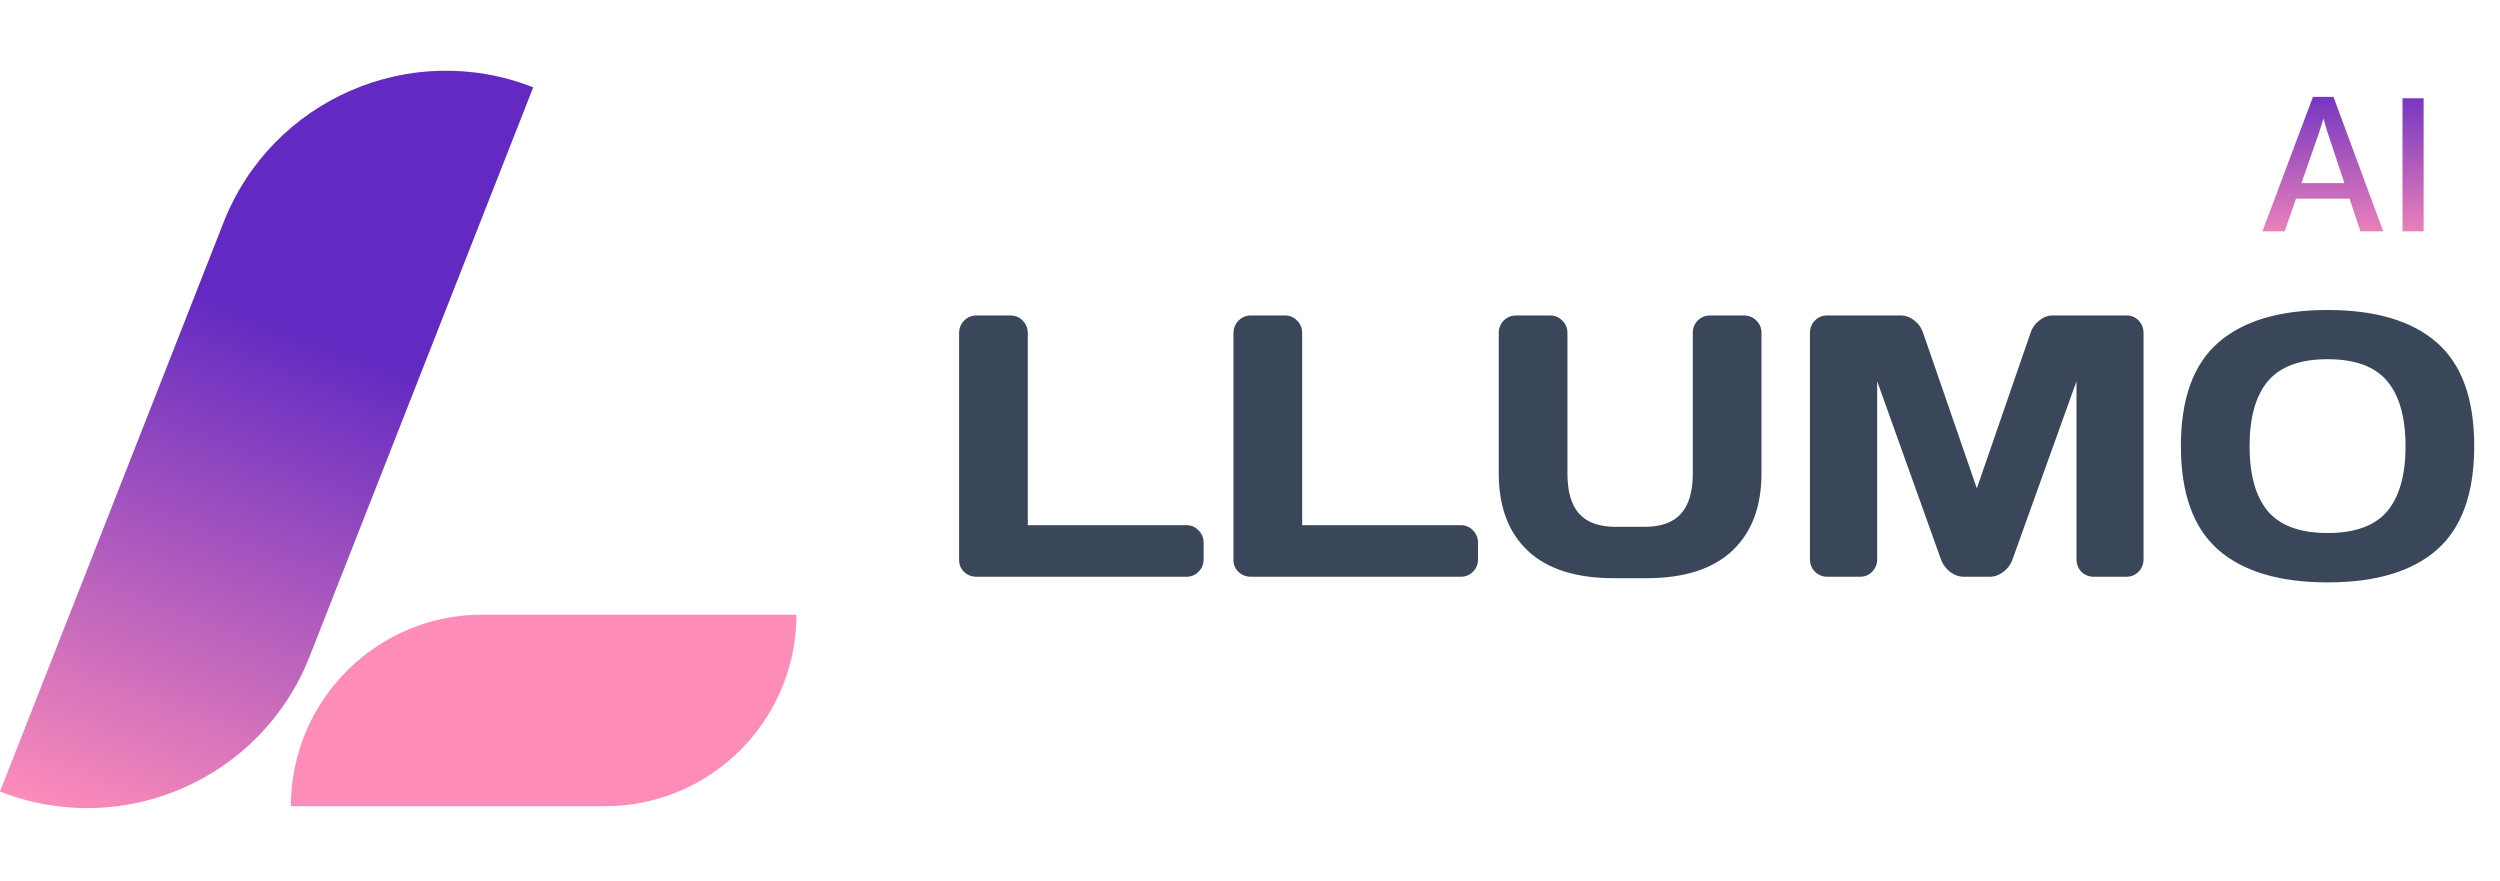 <svg width="335" height="118" viewBox="0 0 335 118" fill="none" xmlns="http://www.w3.org/2000/svg">
<path d="M128.519 75.037V44.642C128.519 43.974 128.746 43.413 129.202 42.957C129.658 42.501 130.203 42.273 130.838 42.273H135.428C136.062 42.273 136.6 42.501 137.039 42.957C137.495 43.413 137.723 43.974 137.723 44.642V70.374H158.987C159.622 70.374 160.159 70.602 160.599 71.058C161.054 71.513 161.282 72.059 161.282 72.693V74.988C161.282 75.623 161.054 76.168 160.599 76.624C160.159 77.064 159.622 77.283 158.987 77.283H130.838C130.203 77.283 129.658 77.072 129.202 76.648C128.746 76.209 128.519 75.672 128.519 75.037ZM165.286 75.037V44.642C165.286 43.974 165.514 43.413 165.97 42.957C166.425 42.501 166.971 42.273 167.605 42.273H172.195C172.83 42.273 173.367 42.501 173.807 42.957C174.262 43.413 174.49 43.974 174.49 44.642V70.374H195.755C196.39 70.374 196.927 70.602 197.366 71.058C197.822 71.513 198.05 72.059 198.05 72.693V74.988C198.05 75.623 197.822 76.168 197.366 76.624C196.927 77.064 196.39 77.283 195.755 77.283H167.605C166.971 77.283 166.425 77.072 165.97 76.648C165.514 76.209 165.286 75.672 165.286 75.037ZM200.833 63.44V44.593C200.833 43.958 201.053 43.413 201.492 42.957C201.948 42.501 202.509 42.273 203.177 42.273H207.742C208.361 42.273 208.898 42.501 209.354 42.957C209.809 43.413 210.037 43.958 210.037 44.593V63.489C210.037 65.882 210.558 67.664 211.6 68.836C212.658 70.008 214.285 70.594 216.482 70.594H220.389C222.586 70.594 224.205 70.008 225.247 68.836C226.305 67.664 226.834 65.882 226.834 63.489V44.593C226.834 43.958 227.054 43.413 227.493 42.957C227.949 42.501 228.494 42.273 229.129 42.273H233.67C234.337 42.273 234.899 42.501 235.354 42.957C235.81 43.413 236.038 43.958 236.038 44.593V63.44C236.038 67.9 234.728 71.359 232.107 73.816C229.487 76.258 225.662 77.478 220.633 77.478H216.238C211.193 77.478 207.36 76.258 204.739 73.816C202.135 71.359 200.833 67.9 200.833 63.44ZM242.532 74.939V44.642C242.532 43.974 242.752 43.413 243.191 42.957C243.631 42.501 244.168 42.273 244.803 42.273H254.739C255.374 42.273 255.976 42.501 256.546 42.957C257.116 43.413 257.498 43.958 257.693 44.593L264.896 65.442L272.098 44.593C272.293 43.958 272.675 43.413 273.245 42.957C273.815 42.501 274.417 42.273 275.052 42.273H284.988C285.623 42.273 286.152 42.501 286.575 42.957C287.015 43.413 287.234 43.974 287.234 44.642V74.939C287.234 75.607 287.007 76.168 286.551 76.624C286.111 77.064 285.574 77.283 284.939 77.283H280.545C279.91 77.283 279.365 77.064 278.909 76.624C278.47 76.168 278.25 75.607 278.25 74.939V51.087L269.632 75.086C269.404 75.688 269.005 76.209 268.436 76.648C267.866 77.072 267.264 77.283 266.629 77.283H263.138C262.503 77.283 261.901 77.072 261.331 76.648C260.778 76.209 260.379 75.688 260.135 75.086L251.541 51.087V74.939C251.541 75.607 251.313 76.168 250.857 76.624C250.418 77.064 249.881 77.283 249.246 77.283H244.852C244.217 77.283 243.672 77.064 243.216 76.624C242.76 76.168 242.532 75.607 242.532 74.939ZM326.541 73.67C323.221 76.583 318.338 78.04 311.893 78.04C305.464 78.04 300.581 76.583 297.244 73.67C293.908 70.74 292.239 66.11 292.239 59.778C292.239 53.447 293.908 48.825 297.244 45.911C300.581 42.998 305.464 41.541 311.893 41.541C318.338 41.541 323.221 42.998 326.541 45.911C329.878 48.825 331.546 53.447 331.546 59.778C331.546 66.11 329.878 70.74 326.541 73.67ZM319.876 51.062C318.232 49.109 315.571 48.133 311.893 48.133C308.23 48.133 305.569 49.109 303.909 51.062C302.265 53.016 301.443 55.929 301.443 59.803C301.443 63.66 302.265 66.565 303.909 68.519C305.569 70.455 308.23 71.424 311.893 71.424C315.571 71.424 318.232 70.455 319.876 68.519C321.52 66.565 322.342 63.66 322.342 59.803C322.342 55.929 321.52 53.016 319.876 51.062Z" fill="#3A4659"/>
<path d="M306.144 31H303.168L309.936 12.976H312.684L319.356 31H316.296L311.844 17.596L311.34 15.88L310.812 17.596L306.144 31ZM306.528 26.62L307.008 24.544H315.192L315.696 26.62H306.528ZM321.935 31V13.168H324.767V31H321.935Z" fill="url(#paint0_linear_275_5594)"/>
<path d="M29.966 29.784C36.428 13.335 55.002 5.239 71.451 11.7L41.485 87.982C35.023 104.431 16.449 112.527 -8.35903e-05 106.065L29.966 29.784Z" fill="url(#paint1_linear_275_5594)"/>
<path d="M38.98 108.035C38.98 93.856 50.474 82.362 64.653 82.362H106.721C106.721 96.541 95.227 108.035 81.048 108.035H38.98Z" fill="#FD8CB9"/>
<defs>
<linearGradient id="paint0_linear_275_5594" x1="315.5" y1="10" x2="315.5" y2="34" gradientUnits="userSpaceOnUse">
<stop stop-color="#622AC2"/>
<stop offset="1" stop-color="#FD8CB9"/>
</linearGradient>
<linearGradient id="paint1_linear_275_5594" x1="40.5" y1="44" x2="14.892" y2="111.916" gradientUnits="userSpaceOnUse">
<stop stop-color="#622AC2"/>
<stop offset="1" stop-color="#FD8CB9"/>
</linearGradient>
</defs>
</svg>
